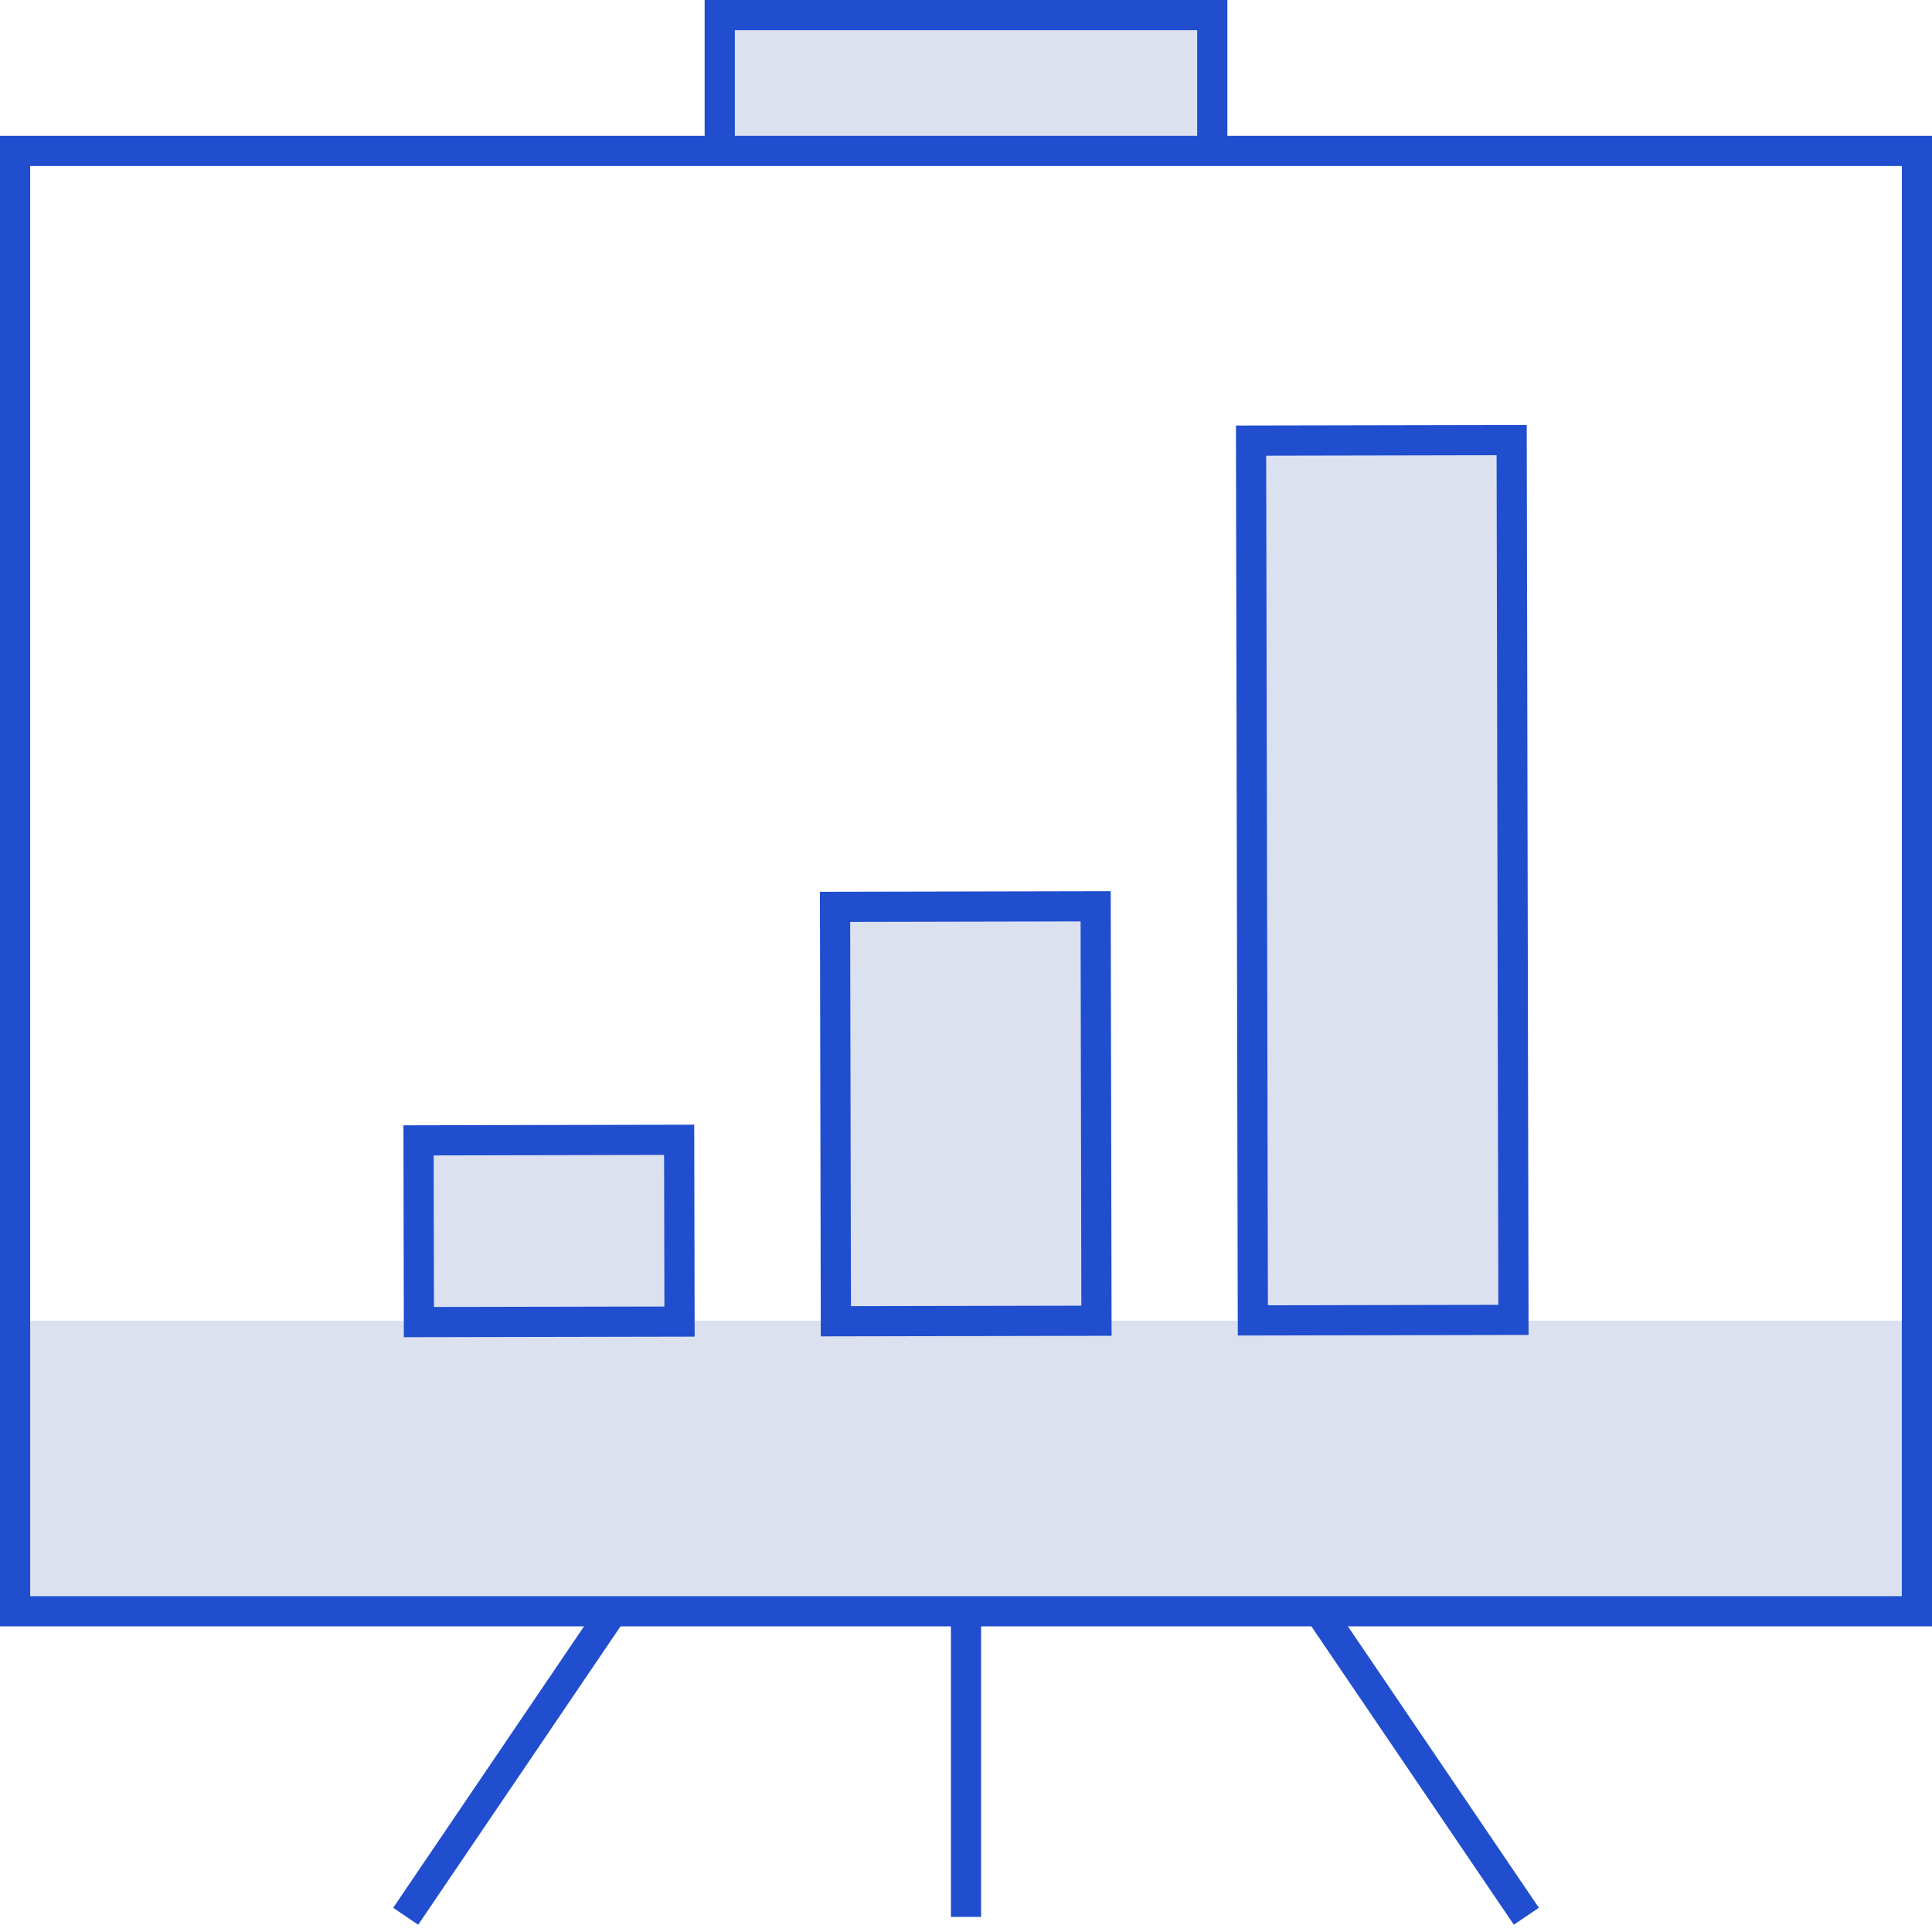 <svg width="64" height="64" viewBox="0 0 64 64" fill="none" xmlns="http://www.w3.org/2000/svg">
<g clip-path="url(#clip0_8_449)">
<path opacity="0.15" d="M63.5 43.751H0.5V53.375H63.5V43.751Z" fill="#183A9E"/>
<path opacity="0.15" d="M40.158 0.5H23.842V5H40.158V0.5Z" fill="#183A9E"/>
<path opacity="0.15" d="M22.498 37.758L13.865 37.776L13.877 43.796L22.51 43.779L22.498 37.758Z" fill="#183A9E"/>
<path opacity="0.15" d="M36.295 30.023L27.662 30.04L27.69 43.768L36.322 43.751L36.295 30.023Z" fill="#183A9E"/>
<path opacity="0.15" d="M50.076 14.579L41.443 14.596L41.502 43.74L50.135 43.723L50.076 14.579Z" fill="#183A9E"/>
<path d="M13.378 44.297L13.364 37.277L22.997 37.257L23.011 44.278L13.378 44.297ZM14.366 38.275L14.376 43.295L22.009 43.28L21.999 38.259L14.366 38.275Z" fill="#204ECF"/>
<path d="M27.19 44.269L27.161 29.541L36.794 29.521L36.823 44.25L27.19 44.269ZM28.163 30.539L28.189 43.267L35.821 43.252L35.796 30.523L28.163 30.539Z" fill="#204ECF"/>
<path d="M41.003 44.241L40.942 14.097L50.575 14.078L50.636 44.222L41.003 44.241ZM41.944 15.095L42.001 43.239L49.634 43.224L49.577 15.08L41.944 15.095Z" fill="#204ECF"/>
<path d="M64 53.875H0V4.5H64V53.875ZM1 52.875H63V5.5H1V52.875Z" fill="#204ECF"/>
<path d="M32.5 53.375H31.5V63.5H32.5V53.375Z" fill="#204ECF"/>
<path d="M19.877 53.093L13.025 63.198L13.853 63.76L20.705 53.654L19.877 53.093Z" fill="#204ECF"/>
<path d="M44.121 53.094L43.293 53.656L50.148 63.758L50.977 63.197L44.121 53.094Z" fill="#204ECF"/>
<path d="M40.658 5H39.658V1H24.342V5H23.342V0H40.658V5Z" fill="#204ECF"/>
</g>
<defs>
<clipPath id="clip0_8_449">
<rect width="64" height="64" fill="white"/>
</clipPath>
</defs>
</svg>
